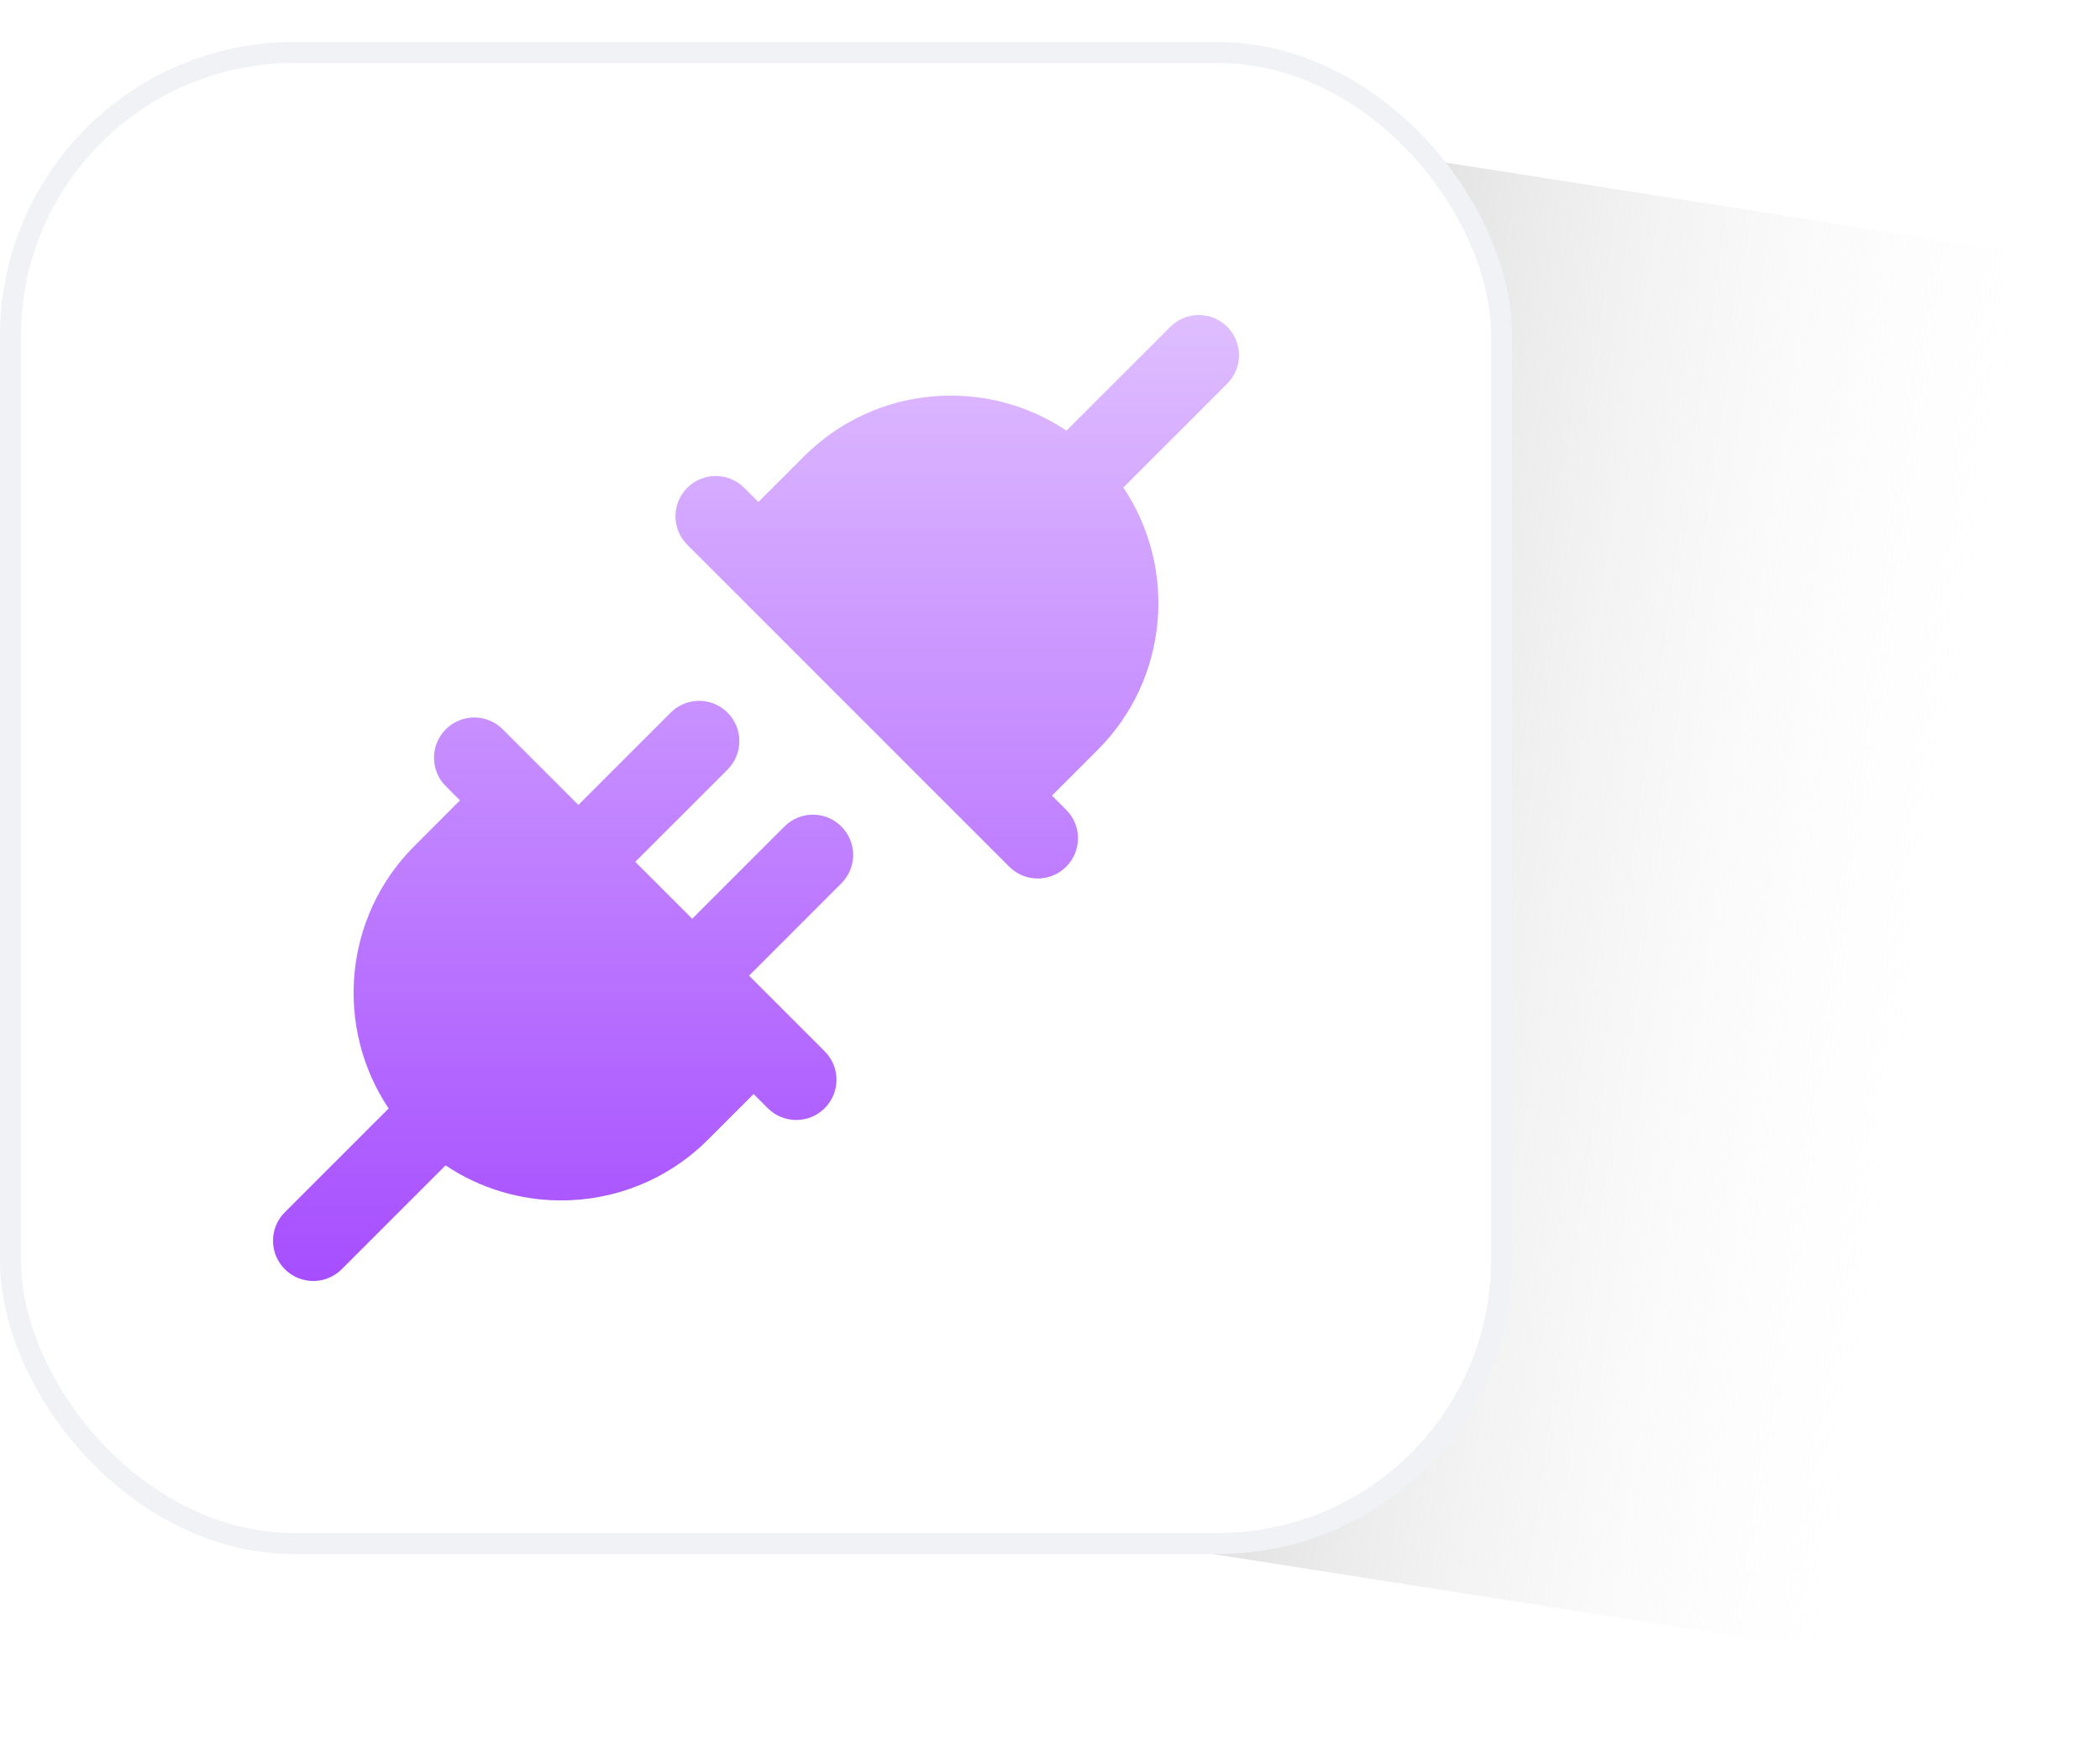 <svg width="100" height="84" viewBox="0 0 100 84" fill="none" xmlns="http://www.w3.org/2000/svg">
<g filter="url(#filter0_f_534_197)">
<path d="M45 4L96 12V80L45 72V4Z" fill="url(#paint0_linear_534_197)"/>
</g>
<rect x="0.5" y="2.5" width="71" height="71" rx="13.5" fill="white" stroke="#F0F2F6"/>
<path d="M37.356 39.355L32.961 43.75L30.251 41.04L34.646 36.645C35.395 35.896 35.395 34.684 34.646 33.935C33.896 33.186 32.685 33.186 31.936 33.935L27.541 38.33L23.939 34.728C23.19 33.979 21.978 33.979 21.229 34.728C20.48 35.478 20.48 36.689 21.229 37.439L21.904 38.113L19.73 40.289C16.337 43.679 15.931 48.942 18.507 52.783L13.562 57.728C12.813 58.478 12.813 59.689 13.562 60.438C13.936 60.812 14.427 61 14.917 61C15.408 61 15.899 60.812 16.272 60.438L21.217 55.493C22.875 56.605 24.798 57.163 26.72 57.163C29.252 57.163 31.784 56.199 33.711 54.271L35.886 52.097L36.561 52.772C36.934 53.146 37.425 53.333 37.916 53.333C38.406 53.333 38.897 53.146 39.271 52.772C40.02 52.022 40.02 50.811 39.271 50.062L35.669 46.46L40.064 42.065C40.814 41.316 40.814 40.105 40.064 39.355C39.315 38.606 38.105 38.606 37.356 39.355ZM58.44 15.562C57.69 14.813 56.479 14.813 55.73 15.562L50.785 20.507C46.943 17.931 41.682 18.337 38.289 21.73L36.114 23.905L35.437 23.229C34.688 22.479 33.477 22.479 32.727 23.229C31.978 23.978 31.978 25.189 32.727 25.939L48.061 41.272C48.435 41.646 48.925 41.834 49.416 41.834C49.907 41.834 50.397 41.646 50.771 41.272C51.52 40.523 51.52 39.311 50.771 38.562L50.094 37.885L52.27 35.71C55.663 32.319 56.069 27.056 53.493 23.215L58.438 18.27C59.187 17.521 59.187 16.309 58.438 15.56L58.44 15.562Z" fill="url(#paint1_linear_534_197)"/>
<defs>
<filter id="filter0_f_534_197" x="41" y="0" width="59" height="84" filterUnits="userSpaceOnUse" color-interpolation-filters="sRGB">
<feFlood flood-opacity="0" result="BackgroundImageFix"/>
<feBlend mode="normal" in="SourceGraphic" in2="BackgroundImageFix" result="shape"/>
<feGaussianBlur stdDeviation="2" result="effect1_foregroundBlur_534_197"/>
</filter>
<linearGradient id="paint0_linear_534_197" x1="33.761" y1="44.5" x2="93.526" y2="53.24" gradientUnits="userSpaceOnUse">
<stop stop-color="#989898"/>
<stop offset="1" stop-color="white" stop-opacity="0"/>
</linearGradient>
<linearGradient id="paint1_linear_534_197" x1="36" y1="15" x2="36" y2="61" gradientUnits="userSpaceOnUse">
<stop stop-color="#DFBEFF"/>
<stop offset="1" stop-color="#A64EFF"/>
</linearGradient>
</defs>
</svg>
